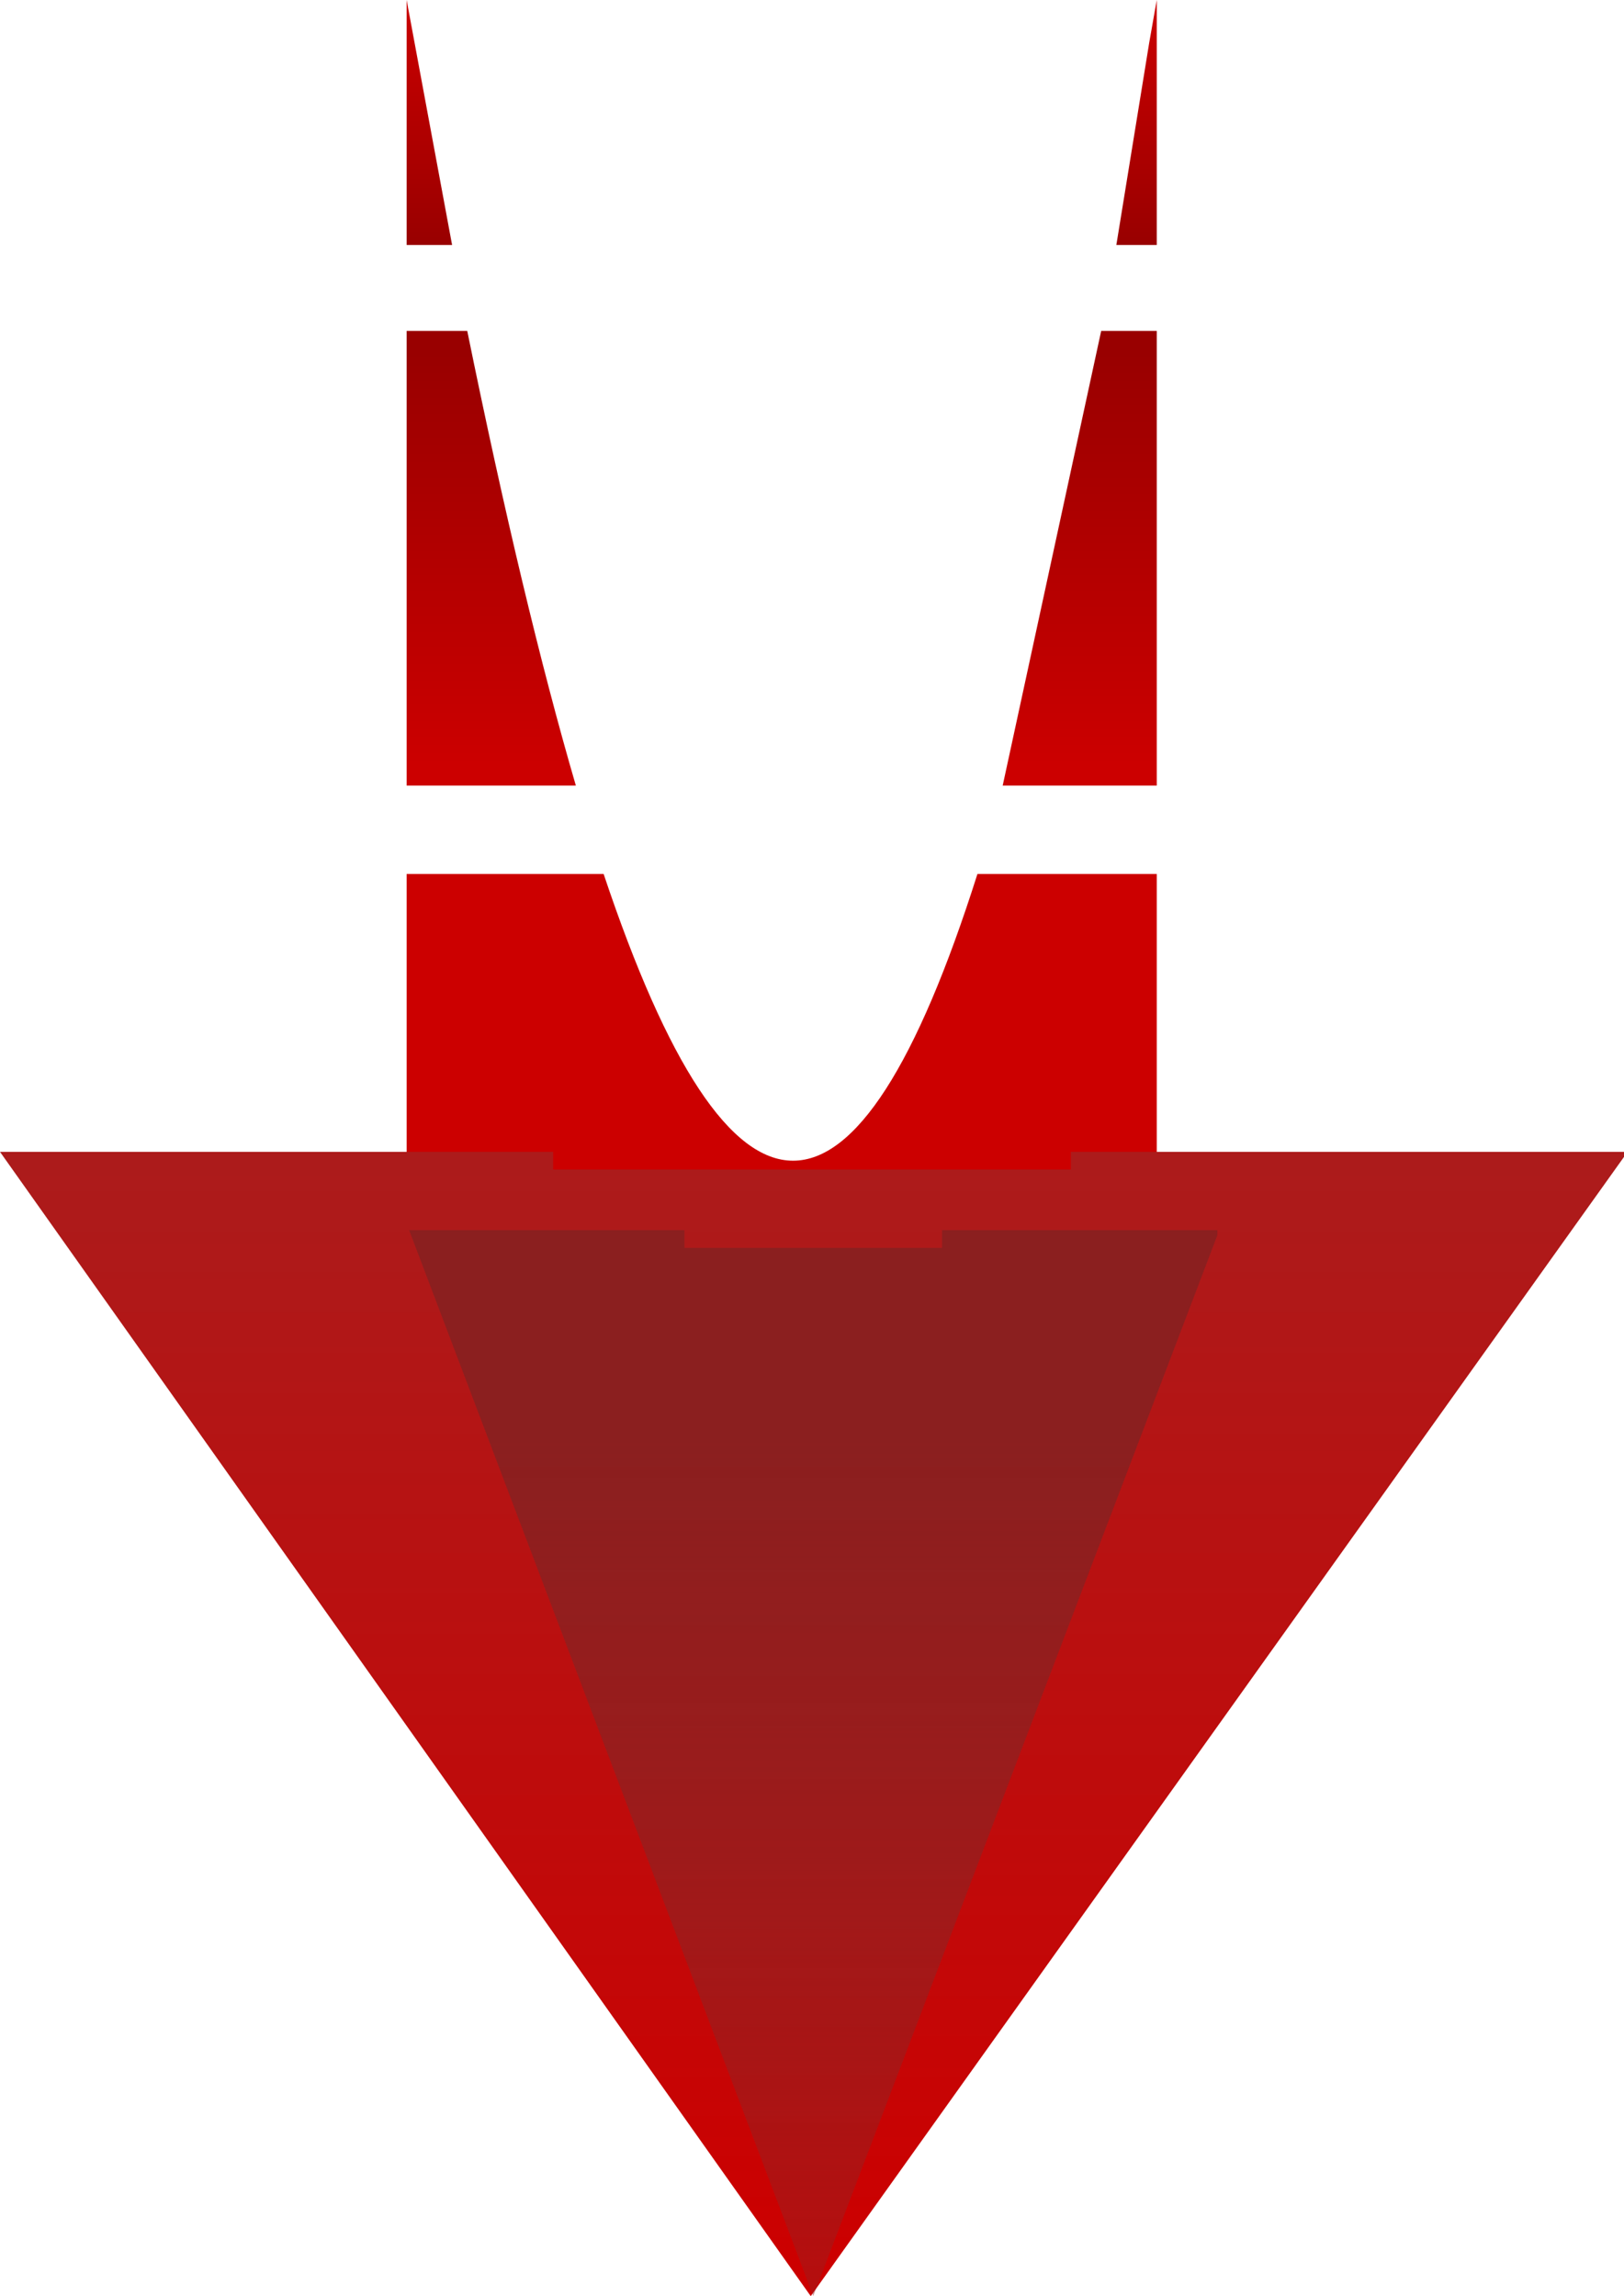 <?xml version="1.0" encoding="UTF-8" standalone="no"?>
<svg xmlns:xlink="http://www.w3.org/1999/xlink" height="45.45px" width="32.15px" xmlns="http://www.w3.org/2000/svg">
  <g transform="matrix(1, 0, 0, 1, 15.8, 43.4)">
    <path d="M7.1 -38.55 L6.3 -38.55 6.95 -42.55 7.1 -43.4 7.1 -38.55 M-6.85 -38.55 L-7.75 -38.55 -7.75 -43.4 -6.85 -38.55" fill="url(#gradient0)" fill-rule="evenodd" stroke="none"/>
    <path d="M4.05 -27.85 L6.0 -36.85 7.1 -36.85 7.1 -27.85 4.05 -27.85 M-7.75 -27.85 L-7.75 -36.85 -6.55 -36.85 Q-5.45 -31.45 -4.4 -27.85 L-7.75 -27.85" fill="url(#gradient1)" fill-rule="evenodd" stroke="none"/>
    <path d="M3.55 -26.1 L7.1 -26.1 7.1 -10.7 -7.75 -10.7 -7.75 -26.1 -3.85 -26.1 Q-0.05 -14.75 3.55 -26.1" fill="url(#gradient2)" fill-rule="evenodd" stroke="none"/>
    <path d="M16.35 -20.5 L0.25 2.05 -15.8 -20.6 -4.85 -20.6 -4.85 -20.25 5.4 -20.25 5.4 -20.6 16.35 -20.6 16.35 -20.5" fill="url(#gradient3)" fill-rule="evenodd" stroke="none"/>
    <path d="M8.3 -18.95 L0.3 2.05 -7.7 -19.05 -2.25 -19.05 -2.25 -18.7 2.85 -18.7 2.85 -19.05 8.3 -19.05 8.3 -18.95" fill="url(#gradient4)" fill-rule="evenodd" stroke="none"/>
  </g>
  <defs>
    <linearGradient gradientTransform="matrix(0.0, -0.003, 0.009, 0.0, -0.35, -41.0)" gradientUnits="userSpaceOnUse" id="gradient0" spreadMethod="pad" x1="-819.2" x2="819.2">
      <stop offset="0.004" stop-color="#990000"/>
      <stop offset="1.0" stop-color="#cc0000"/>
    </linearGradient>
    <linearGradient gradientTransform="matrix(0.0, 0.005, -0.009, 0.0, -0.35, -32.35)" gradientUnits="userSpaceOnUse" id="gradient1" spreadMethod="pad" x1="-819.2" x2="819.2">
      <stop offset="0.004" stop-color="#990000"/>
      <stop offset="1.0" stop-color="#cc0000"/>
    </linearGradient>
    <linearGradient gradientTransform="matrix(0.0, -0.014, 0.009, 0.0, -0.35, 0.2)" gradientUnits="userSpaceOnUse" id="gradient2" spreadMethod="pad" x1="-819.2" x2="819.2">
      <stop offset="0.0" stop-color="#721a19"/>
      <stop offset="1.0" stop-color="#cc0000"/>
    </linearGradient>
    <linearGradient gradientTransform="matrix(0.0, 0.017, -0.02, 0.0, 0.3, -12.65)" gradientUnits="userSpaceOnUse" id="gradient3" spreadMethod="pad" x1="-819.2" x2="819.2">
      <stop offset="0.0" stop-color="#a32323"/>
      <stop offset="1.0" stop-color="#cc0000"/>
    </linearGradient>
    <linearGradient gradientTransform="matrix(0.0, 0.016, -0.01, 0.0, 0.3, -11.65)" gradientUnits="userSpaceOnUse" id="gradient4" spreadMethod="pad" x1="-819.2" x2="819.2">
      <stop offset="0.376" stop-color="#8b1f1f"/>
      <stop offset="1.0" stop-color="#962121" stop-opacity="0.439"/>
    </linearGradient>
  </defs>
</svg>
